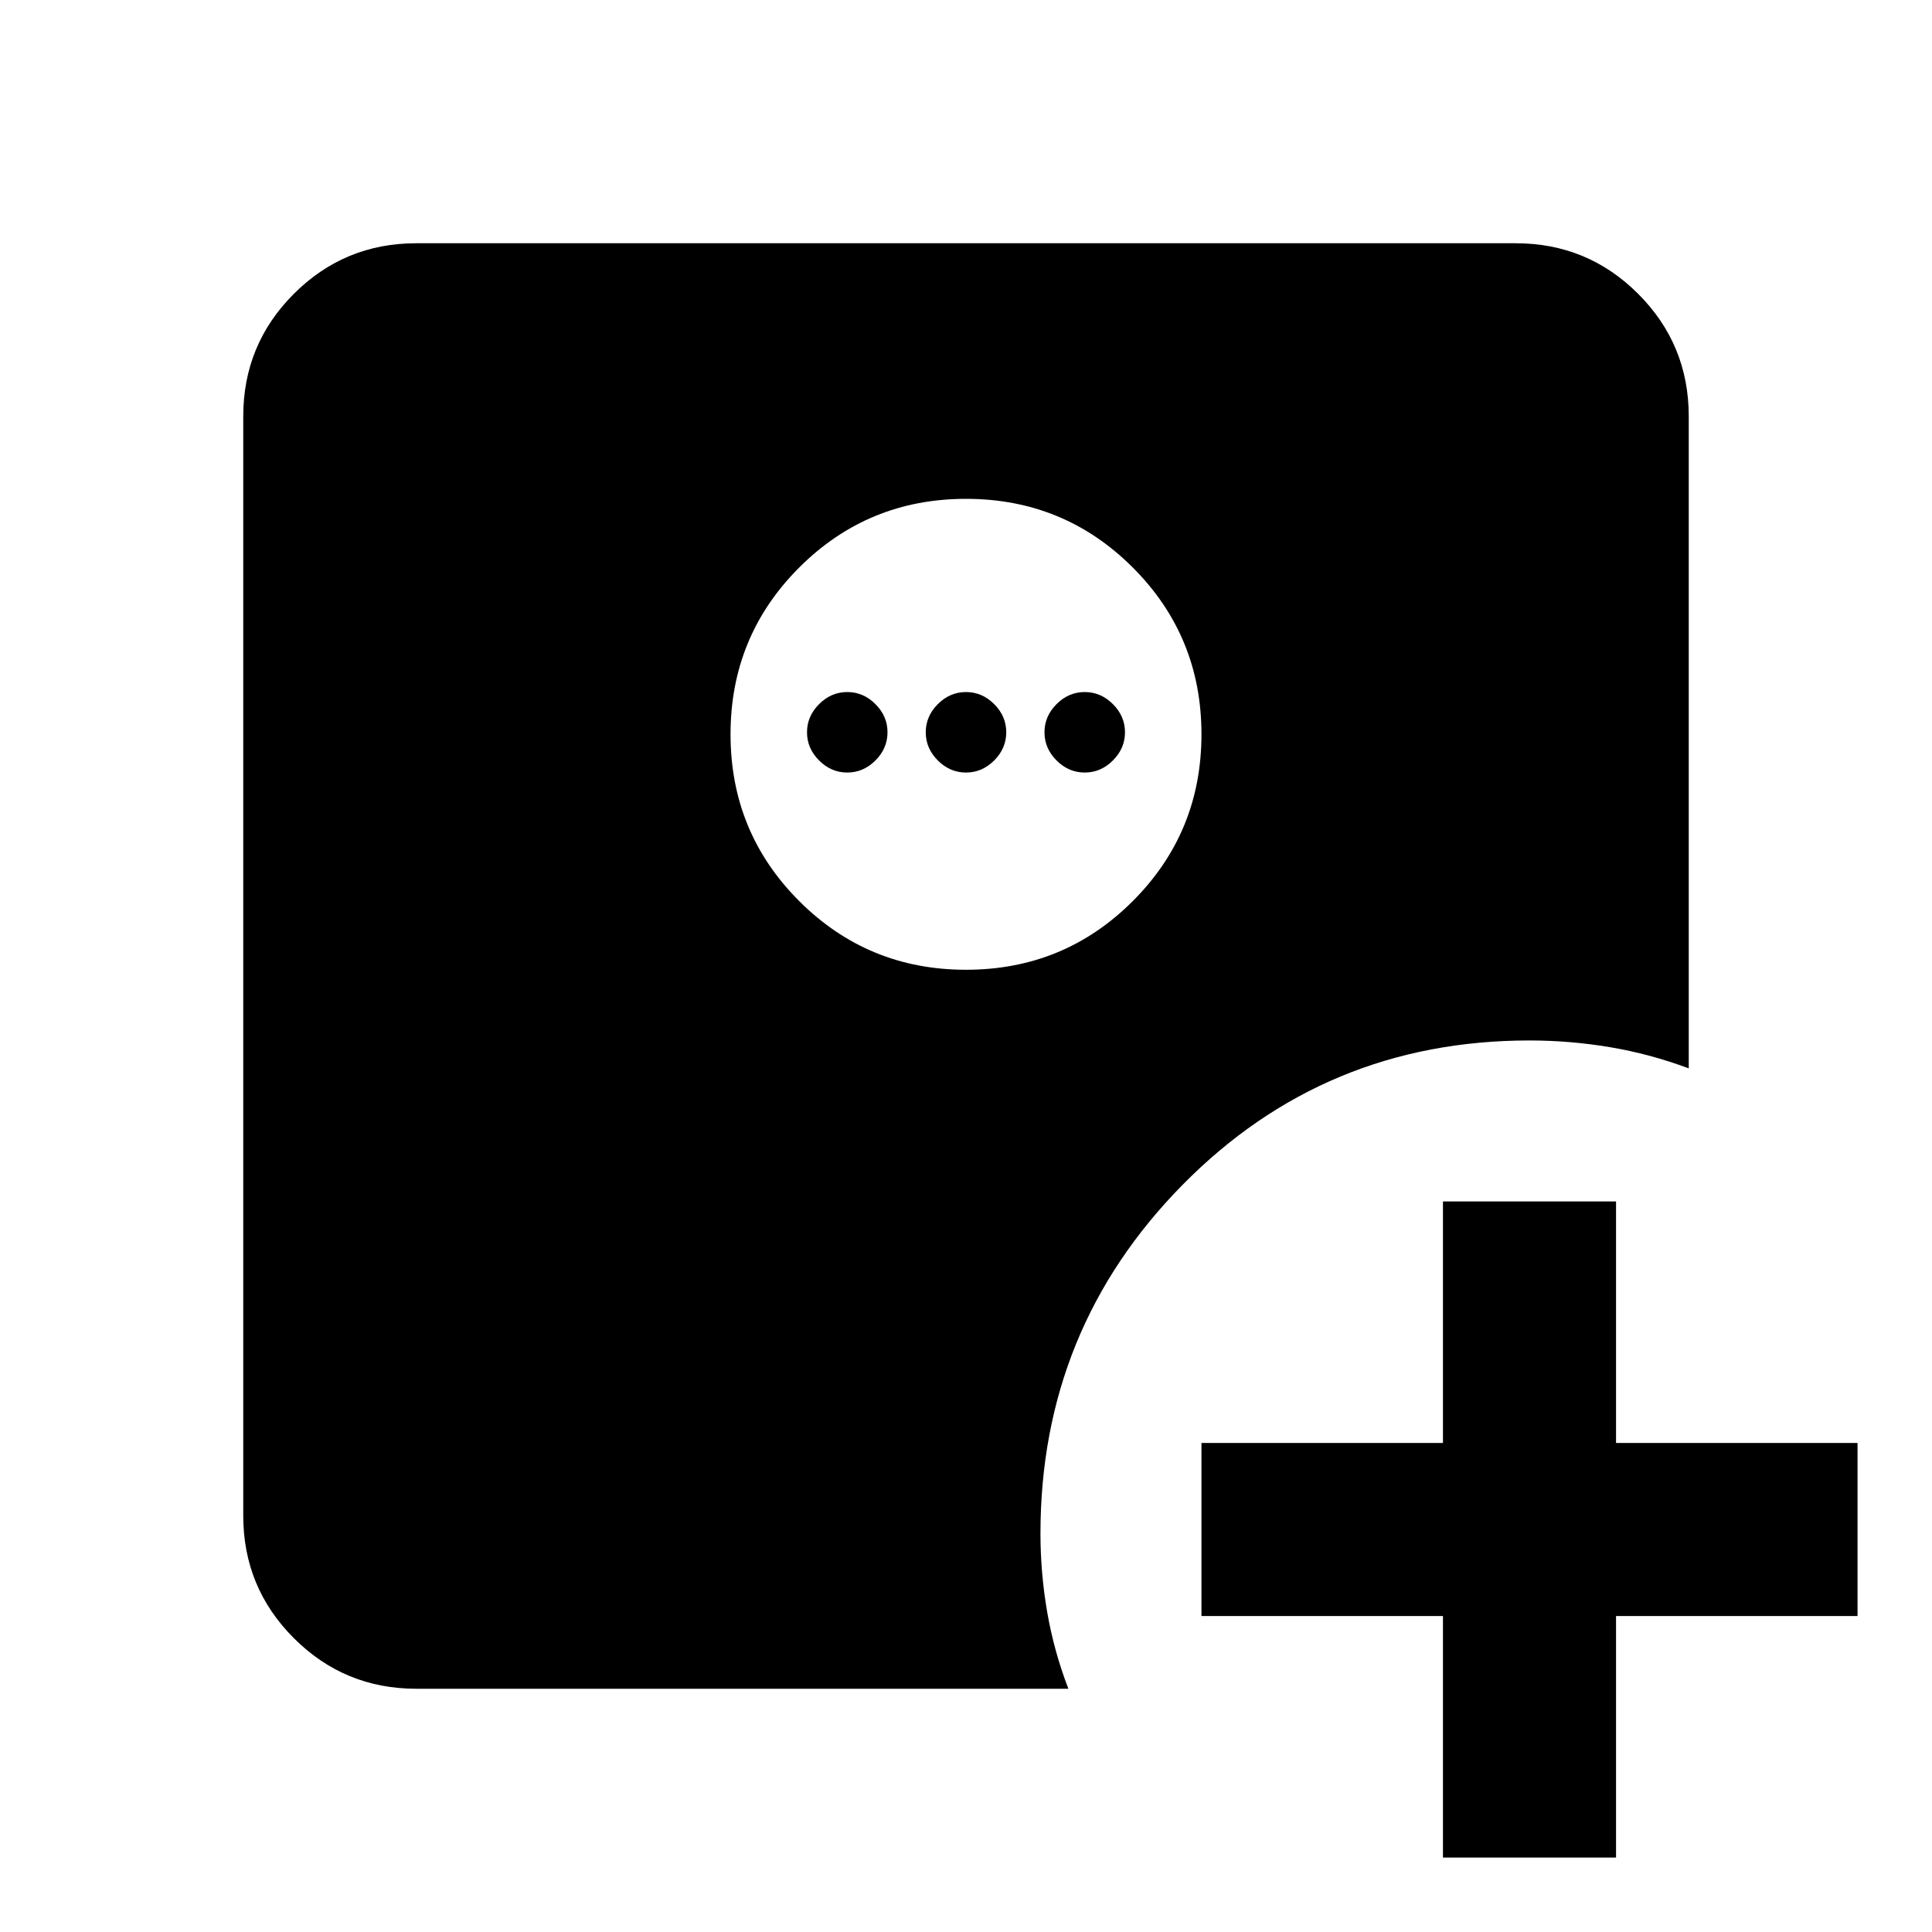<svg xmlns="http://www.w3.org/2000/svg" height="24" viewBox="0 96 960 960" width="24"><path d="M717 1019V899H597v-86h120V693h86v120h120v86H803v120h-86ZM480 577.87q48.75 0 82.875-34.125T597 460.87q0-48.75-34.125-82.875T480 343.87q-48.75 0-82.875 34.125T363 460.87q0 48.75 34.125 82.875T480 577.87Zm-59-98q-8 0-14-6t-6-14q0-8 6-14t14-6q8 0 14 6t6 14q0 8-6 14t-14 6Zm59 0q-8 0-14-6t-6-14q0-8 6-14t14-6q8 0 14 6t6 14q0 8-6 14t-14 6Zm59 0q-8 0-14-6t-6-14q0-8 6-14t14-6q8 0 14 6t6 14q0 8-6 14t-14 6ZM206.87 935.131q-35.721 0-60.861-25.14t-25.14-60.861V302.87q0-35.721 25.14-60.861t60.861-25.14h546.26q35.721 0 60.861 25.14t25.14 60.861v324q-19.185-7.174-39.087-10.522Q780.141 613 760 613q-101.652 0-172.326 71.674Q517 756.348 517 858q0 19.641 3.348 39.044 3.348 19.402 10.522 38.087h-324Z"/></svg>
